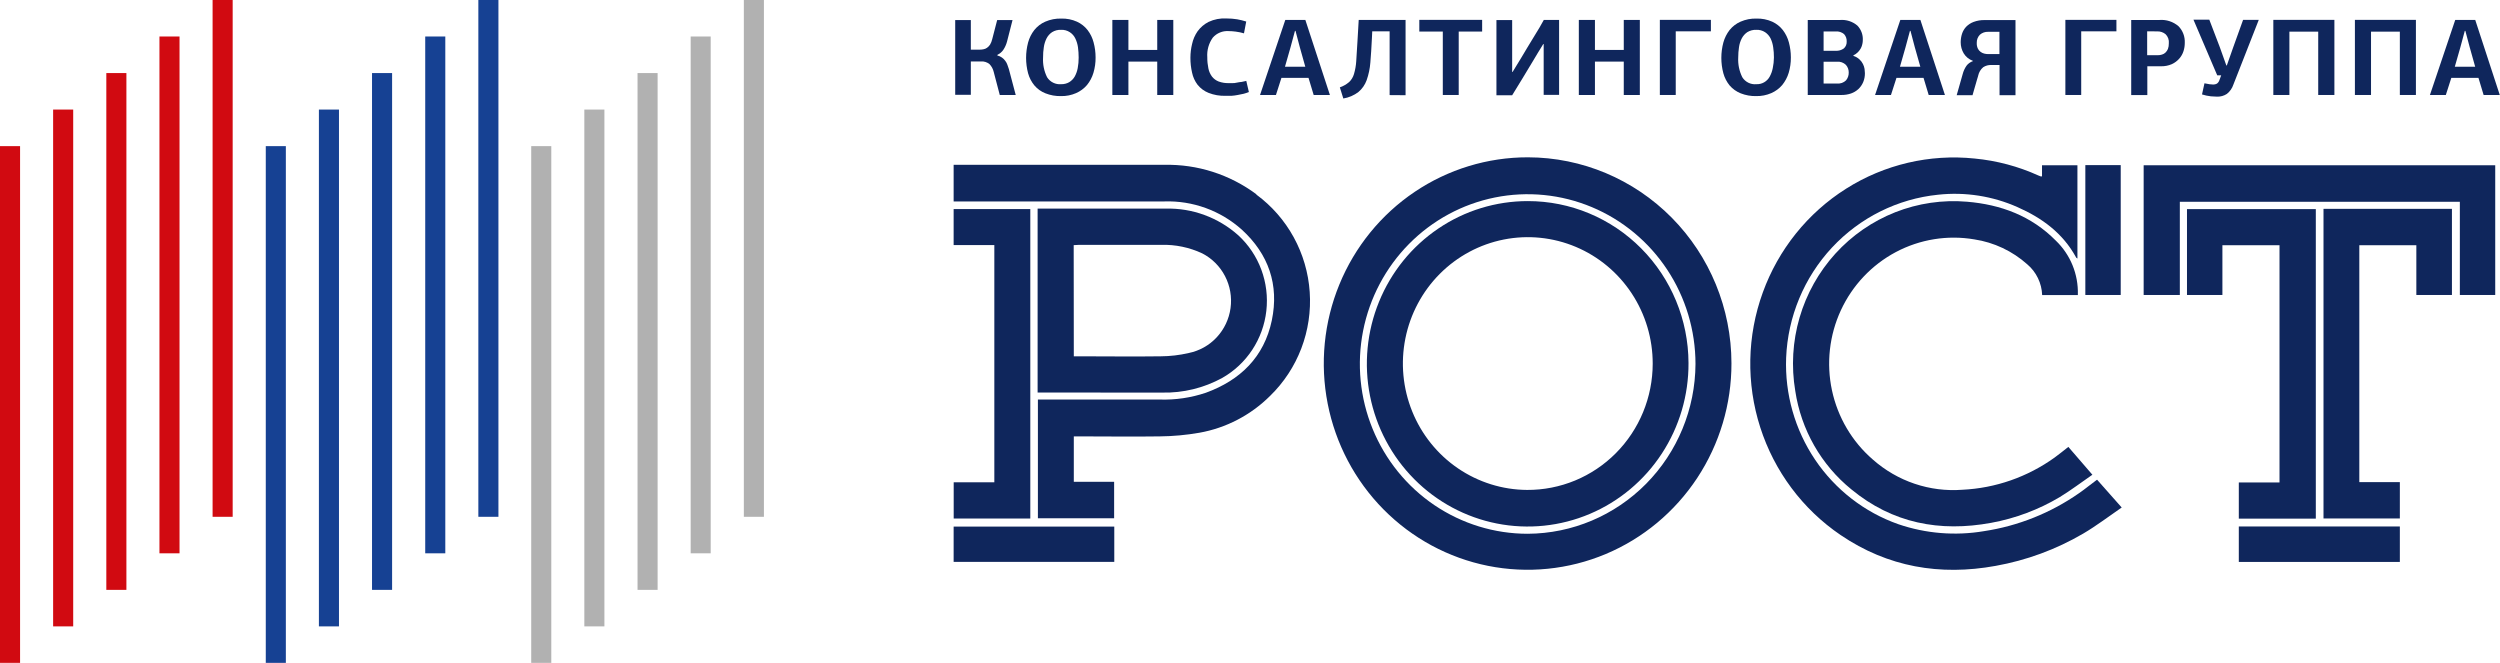 <svg width="132" height="35" viewBox="0 0 132 35" fill="none" xmlns="http://www.w3.org/2000/svg">
<g clip-path="url(#clip0)">
<path d="M1.06 7.716H0V35.003H1.06V7.716Z" fill="#D10A11"/>
<path d="M3.865 5.785H2.805V33.073H3.865V5.785Z" fill="#D10A11"/>
<path d="M6.674 3.858H5.614V31.145H6.674V3.858Z" fill="#D10A11"/>
<path d="M9.479 1.927H8.419V29.215H9.479V1.927Z" fill="#D10A11"/>
<path d="M12.285 0H11.225V27.287H12.285V0Z" fill="#D10A11"/>
<path d="M15.093 7.716H14.033V35.003H15.093V7.716Z" fill="#164193"/>
<path d="M17.898 5.785H16.838V33.073H17.898V5.785Z" fill="#164193"/>
<path d="M20.703 3.858H19.643V31.145H20.703V3.858Z" fill="#164193"/>
<path d="M23.512 1.927H22.452V29.215H23.512V1.927Z" fill="#164193"/>
<path d="M26.317 0H25.257V27.287H26.317V0Z" fill="#164193"/>
<path d="M29.108 7.716H28.048V35.003H29.108V7.716Z" fill="#B1B1B1"/>
<path d="M31.913 5.785H30.853V33.073H31.913V5.785Z" fill="#B1B1B1"/>
<path d="M34.722 3.858H33.662V31.145H34.722V3.858Z" fill="#B1B1B1"/>
<path d="M37.524 1.927H36.467V29.215H37.524V1.927Z" fill="#B1B1B1"/>
<path d="M40.335 0H39.275V27.287H40.335V0Z" fill="#B1B1B1"/>
<path d="M52.657 2.929C52.745 2.949 52.828 2.986 52.901 3.038C52.967 3.086 53.026 3.143 53.075 3.208C53.124 3.271 53.163 3.342 53.189 3.417C53.218 3.49 53.244 3.567 53.267 3.643L53.63 5.015H52.788L52.468 3.796C52.432 3.641 52.355 3.499 52.245 3.385C52.117 3.282 51.955 3.231 51.792 3.244H51.26V5.007H50.435V1.061H51.26V2.621H51.745C51.809 2.621 51.872 2.614 51.934 2.6C51.999 2.588 52.06 2.562 52.114 2.524C52.177 2.48 52.231 2.424 52.274 2.359C52.327 2.268 52.367 2.169 52.39 2.065L52.651 1.058H53.462L53.171 2.195C53.131 2.347 53.066 2.492 52.98 2.624C52.903 2.74 52.795 2.833 52.669 2.891L52.657 2.929Z" fill="#0F265C"/>
<path d="M57.847 3.032C57.85 3.307 57.812 3.58 57.734 3.843C57.664 4.079 57.549 4.299 57.394 4.489C57.235 4.675 57.036 4.822 56.813 4.918C56.565 5.026 56.297 5.079 56.026 5.074C55.743 5.081 55.462 5.031 55.199 4.927C54.975 4.839 54.775 4.697 54.618 4.513C54.463 4.325 54.349 4.107 54.284 3.872C54.142 3.338 54.142 2.776 54.284 2.242C54.349 2.003 54.46 1.78 54.612 1.586C54.767 1.393 54.966 1.24 55.193 1.143C55.458 1.028 55.744 0.973 56.032 0.981C56.319 0.972 56.603 1.028 56.865 1.146C57.085 1.246 57.277 1.398 57.426 1.589C57.574 1.782 57.682 2.003 57.742 2.239C57.812 2.497 57.847 2.764 57.847 3.032V3.032ZM56.953 3.032C56.953 2.854 56.941 2.676 56.918 2.5C56.896 2.338 56.849 2.18 56.778 2.033C56.714 1.897 56.613 1.782 56.488 1.701C56.351 1.611 56.189 1.567 56.026 1.575C55.859 1.567 55.693 1.61 55.55 1.698C55.428 1.78 55.328 1.892 55.26 2.024C55.186 2.171 55.136 2.329 55.114 2.491C55.086 2.672 55.072 2.855 55.074 3.038C55.053 3.397 55.126 3.756 55.286 4.078C55.365 4.203 55.476 4.303 55.608 4.367C55.74 4.432 55.886 4.459 56.032 4.445C56.179 4.449 56.325 4.413 56.453 4.34C56.572 4.268 56.672 4.167 56.743 4.046C56.82 3.906 56.874 3.756 56.903 3.599C56.938 3.416 56.954 3.23 56.953 3.044V3.032Z" fill="#0F265C"/>
<path d="M61.102 5.015V3.252H59.58C59.58 3.546 59.58 3.84 59.58 4.134C59.58 4.428 59.58 4.721 59.58 5.015H58.732V1.054H59.58C59.58 1.319 59.58 1.583 59.58 1.845C59.58 2.106 59.58 2.371 59.58 2.635H61.102V1.054H61.95V5.015H61.102Z" fill="#0F265C"/>
<path d="M64.759 0.975C64.947 0.974 65.136 0.989 65.322 1.019C65.484 1.048 65.644 1.087 65.801 1.137L65.682 1.76C65.539 1.718 65.394 1.688 65.247 1.669C65.12 1.652 64.993 1.643 64.866 1.642C64.711 1.632 64.555 1.657 64.412 1.717C64.267 1.776 64.139 1.868 64.036 1.986C63.821 2.287 63.718 2.656 63.745 3.026C63.743 3.224 63.763 3.421 63.803 3.614C63.834 3.771 63.9 3.918 63.995 4.046C64.087 4.162 64.209 4.251 64.346 4.304C64.52 4.366 64.703 4.395 64.886 4.389H65.067C65.139 4.389 65.221 4.389 65.305 4.363C65.389 4.337 65.476 4.34 65.56 4.325C65.644 4.31 65.729 4.293 65.804 4.272L65.941 4.86C65.851 4.896 65.759 4.926 65.665 4.951C65.563 4.974 65.459 4.998 65.351 5.015C65.243 5.036 65.133 5.051 65.023 5.059C64.913 5.059 64.808 5.059 64.709 5.059C64.403 5.069 64.098 5.016 63.812 4.904C63.585 4.813 63.385 4.666 63.231 4.475C63.088 4.286 62.989 4.067 62.941 3.834C62.881 3.574 62.852 3.308 62.854 3.041C62.855 2.8 62.884 2.561 62.941 2.327C62.992 2.085 63.091 1.857 63.231 1.654C63.383 1.444 63.582 1.274 63.812 1.157C64.108 1.018 64.433 0.955 64.759 0.975V0.975Z" fill="#0F265C"/>
<path d="M69.362 5.015L69.089 4.11H67.66L67.37 5.015H66.53L67.863 1.054H68.923L70.219 5.015H69.362ZM68.63 2.491L68.403 1.63H68.374L68.136 2.512L67.846 3.525H68.92L68.63 2.491Z" fill="#0F265C"/>
<path d="M73.372 5.021V1.654H72.454L72.437 2.018C72.413 2.506 72.387 2.932 72.355 3.299C72.331 3.619 72.265 3.934 72.158 4.237C72.07 4.48 71.92 4.695 71.722 4.859C71.489 5.037 71.216 5.154 70.927 5.2L70.744 4.613C70.923 4.551 71.089 4.456 71.234 4.333C71.355 4.218 71.443 4.072 71.49 3.91C71.555 3.69 71.595 3.464 71.609 3.235C71.629 2.961 71.65 2.618 71.673 2.203L71.74 1.054H74.214V5.027L73.372 5.021Z" fill="#0F265C"/>
<path d="M76.18 5.015V1.666H74.94V1.049H78.257V1.666H77.02V5.015H76.18Z" fill="#0F265C"/>
<path d="M81.512 1.054H81.919H82.32V5.009H81.506V2.327H81.483C81.297 2.621 81.114 2.935 80.931 3.238L80.382 4.148L79.842 5.03H79.012V1.06H79.842C79.842 1.519 79.842 1.974 79.842 2.43C79.842 2.885 79.842 3.343 79.842 3.799H79.865L80.333 3.032C80.412 2.891 80.507 2.738 80.624 2.544C80.74 2.35 80.847 2.174 80.963 1.986L81.283 1.46C81.376 1.292 81.454 1.151 81.512 1.054Z" fill="#0F265C"/>
<path d="M85.735 5.015V3.252H84.213V4.134C84.213 4.428 84.213 4.721 84.213 5.015H83.362V1.054H84.213C84.213 1.319 84.213 1.583 84.213 1.845V2.635H85.735V1.054H86.583V5.015H85.735Z" fill="#0F265C"/>
<path d="M87.64 5.015V1.049H90.335V1.654H88.479V5.015H87.64Z" fill="#0F265C"/>
<path d="M94.558 3.032C94.56 3.307 94.522 3.58 94.444 3.843C94.373 4.079 94.256 4.298 94.102 4.489C93.943 4.675 93.744 4.822 93.521 4.918C93.271 5.026 93.002 5.079 92.731 5.074C92.449 5.081 92.169 5.031 91.906 4.927C91.683 4.838 91.484 4.696 91.325 4.513C91.172 4.325 91.059 4.107 90.994 3.872C90.851 3.338 90.851 2.776 90.994 2.242C91.06 2.004 91.172 1.781 91.322 1.586C91.478 1.393 91.677 1.241 91.903 1.143C92.167 1.028 92.452 0.972 92.74 0.981C93.027 0.972 93.313 1.028 93.576 1.146C93.795 1.247 93.987 1.399 94.136 1.589C94.283 1.782 94.391 2.003 94.453 2.239C94.522 2.497 94.558 2.764 94.558 3.032V3.032ZM93.663 3.032C93.664 2.854 93.651 2.676 93.625 2.5C93.604 2.338 93.558 2.181 93.489 2.033C93.422 1.899 93.322 1.784 93.198 1.701C93.06 1.611 92.898 1.567 92.734 1.575C92.567 1.568 92.401 1.611 92.257 1.698C92.136 1.781 92.036 1.893 91.967 2.024C91.891 2.17 91.841 2.328 91.819 2.491C91.792 2.672 91.778 2.855 91.778 3.038C91.759 3.398 91.833 3.756 91.993 4.078C92.071 4.203 92.182 4.303 92.314 4.368C92.445 4.433 92.591 4.46 92.737 4.445C92.88 4.452 93.022 4.417 93.146 4.346C93.271 4.275 93.374 4.17 93.442 4.043C93.519 3.903 93.572 3.753 93.602 3.596C93.64 3.415 93.661 3.229 93.663 3.044V3.032Z" fill="#0F265C"/>
<path d="M97.865 2.953C97.983 2.99 98.091 3.053 98.182 3.138C98.257 3.207 98.32 3.289 98.365 3.382C98.406 3.463 98.434 3.55 98.449 3.64C98.46 3.714 98.466 3.789 98.467 3.863C98.469 4.026 98.439 4.187 98.377 4.336C98.318 4.474 98.232 4.599 98.124 4.701C98.011 4.806 97.877 4.886 97.732 4.936C97.571 4.99 97.402 5.017 97.232 5.015H95.449V1.055H97.157C97.486 1.029 97.812 1.134 98.066 1.348C98.164 1.449 98.241 1.569 98.291 1.701C98.341 1.833 98.363 1.974 98.356 2.115C98.356 2.184 98.349 2.253 98.333 2.321C98.317 2.399 98.291 2.474 98.255 2.544C98.213 2.62 98.161 2.69 98.101 2.753C98.03 2.824 97.947 2.881 97.857 2.923L97.865 2.953ZM96.286 1.66V2.682H96.919C97.075 2.693 97.23 2.648 97.357 2.556C97.407 2.51 97.447 2.453 97.473 2.389C97.498 2.326 97.509 2.257 97.505 2.189C97.512 2.047 97.463 1.909 97.369 1.804C97.307 1.751 97.235 1.711 97.158 1.686C97.081 1.662 96.999 1.653 96.919 1.66H96.286ZM96.286 3.258V4.41H96.997C97.083 4.419 97.17 4.408 97.252 4.379C97.334 4.35 97.408 4.304 97.471 4.242C97.567 4.126 97.618 3.977 97.613 3.825C97.615 3.677 97.561 3.533 97.462 3.423C97.4 3.364 97.327 3.319 97.247 3.291C97.167 3.263 97.082 3.251 96.997 3.258H96.286Z" fill="#0F265C"/>
<path d="M101.835 5.015L101.562 4.11H100.134L99.843 5.015H99.004L100.337 1.054H101.397L102.692 5.015H101.835ZM101.101 2.491L100.874 1.63H100.845L100.607 2.512L100.317 3.525H101.394L101.101 2.491Z" fill="#0F265C"/>
<path d="M104.161 3.208C103.964 3.137 103.796 3.001 103.685 2.82C103.579 2.643 103.524 2.44 103.525 2.233C103.525 2.08 103.548 1.928 103.595 1.783C103.64 1.644 103.716 1.516 103.816 1.41C103.927 1.298 104.061 1.212 104.208 1.157C104.394 1.088 104.591 1.055 104.789 1.06H106.418V5.027H105.576V3.432H105.149C104.995 3.424 104.843 3.465 104.713 3.549C104.579 3.662 104.486 3.817 104.449 3.99C104.449 4.013 104.423 4.075 104.394 4.178L104.298 4.51C104.266 4.627 104.234 4.739 104.202 4.842C104.17 4.945 104.156 5.003 104.15 5.027H103.313L103.627 3.922C103.668 3.763 103.735 3.611 103.828 3.476C103.913 3.36 104.032 3.274 104.167 3.229L104.161 3.208ZM104.373 2.268C104.368 2.369 104.387 2.47 104.429 2.562C104.461 2.631 104.51 2.69 104.571 2.735C104.628 2.779 104.693 2.811 104.763 2.829C104.831 2.847 104.901 2.855 104.972 2.856H105.57V1.68H104.972C104.815 1.674 104.661 1.727 104.542 1.83C104.486 1.885 104.443 1.951 104.414 2.024C104.385 2.097 104.371 2.175 104.373 2.253V2.268Z" fill="#0F265C"/>
<path d="M109.052 5.015V1.049H111.747V1.654H109.888V5.015H109.052Z" fill="#0F265C"/>
<path d="M115.356 2.265C115.357 2.412 115.334 2.558 115.29 2.697C115.244 2.844 115.168 2.979 115.066 3.094C114.957 3.219 114.822 3.319 114.671 3.388C114.488 3.467 114.29 3.505 114.09 3.499H113.379V5.021H112.528V1.055H114.015C114.381 1.025 114.744 1.144 115.025 1.384C115.138 1.5 115.225 1.638 115.282 1.789C115.339 1.941 115.364 2.103 115.356 2.265ZM113.37 1.654V2.915H113.933C114.007 2.916 114.081 2.905 114.151 2.882C114.221 2.863 114.285 2.827 114.337 2.776C114.394 2.722 114.438 2.656 114.468 2.583C114.501 2.488 114.517 2.389 114.514 2.289C114.524 2.2 114.513 2.11 114.483 2.026C114.452 1.942 114.404 1.866 114.34 1.804C114.217 1.704 114.062 1.652 113.904 1.657L113.37 1.654Z" fill="#0F265C"/>
<path d="M117.575 3.461L117.912 2.503L118.435 1.049H119.263L117.924 4.463C117.86 4.66 117.74 4.833 117.578 4.959C117.423 5.06 117.242 5.11 117.058 5.103C116.971 5.103 116.864 5.097 116.736 5.086C116.576 5.068 116.419 5.034 116.266 4.986L116.396 4.398C116.507 4.422 116.597 4.439 116.666 4.448C116.73 4.457 116.794 4.462 116.858 4.463C116.926 4.465 116.993 4.449 117.053 4.416C117.119 4.368 117.167 4.298 117.189 4.219L117.279 3.978H117.07L115.815 1.04H116.652L117.207 2.494L117.549 3.452L117.575 3.461Z" fill="#0F265C"/>
<path d="M122.402 5.015V1.671H120.88V5.015H120.032V1.049H123.256V5.015H122.402Z" fill="#0F265C"/>
<path d="M126.712 5.015V1.671H125.19V5.015H124.339V1.049H127.56V5.015H126.712Z" fill="#0F265C"/>
<path d="M131.135 5.015L130.862 4.11H129.43L129.14 5.015H128.3L129.636 1.054H130.693L131.988 5.015H131.135ZM130.4 2.491L130.171 1.63H130.141L129.903 2.512L129.613 3.525H130.69L130.4 2.491Z" fill="#0F265C"/>
<path d="M111.974 15.575V8.718H110.106V15.575H111.974Z" fill="#0F265C"/>
<path d="M61.37 20.729C62.472 20.753 63.562 20.486 64.532 19.956C65.171 19.594 65.715 19.084 66.12 18.468C66.525 17.852 66.78 17.147 66.863 16.411C66.946 15.676 66.855 14.931 66.598 14.238C66.341 13.545 65.924 12.924 65.383 12.425C64.324 11.48 62.95 10.976 61.538 11.015C59.375 11.015 57.214 11.015 55.05 11.015H54.786V20.726L61.37 20.729ZM56.691 12.943C56.787 12.943 56.883 12.928 56.982 12.928H61.315C62.059 12.908 62.799 13.061 63.475 13.377C63.991 13.641 64.413 14.062 64.681 14.579C64.95 15.097 65.052 15.687 64.973 16.266C64.894 16.846 64.639 17.386 64.242 17.811C63.846 18.237 63.328 18.526 62.761 18.64C62.279 18.752 61.786 18.81 61.291 18.813C59.865 18.834 58.44 18.813 57.014 18.813H56.697L56.691 12.943Z" fill="#0F265C"/>
<path d="M66.339 10.26C64.932 9.212 63.221 8.664 61.474 8.703C57.859 8.703 54.243 8.703 50.627 8.703H50.352V10.636H50.68C54.277 10.636 57.875 10.636 61.474 10.636C62.976 10.586 64.439 11.117 65.566 12.123C66.98 13.416 67.544 15.038 67.152 16.918C66.745 18.857 65.482 20.077 63.667 20.738C62.885 21.001 62.063 21.122 61.239 21.096H54.801V27.366H58.826V25.439H56.697V23.041H57.014C58.422 23.041 59.833 23.062 61.242 23.041C61.939 23.034 62.634 22.97 63.321 22.85C64.734 22.6 66.039 21.92 67.062 20.902C67.786 20.198 68.348 19.343 68.71 18.395C69.071 17.447 69.223 16.43 69.153 15.417C69.084 14.403 68.796 13.418 68.309 12.529C67.822 11.641 67.149 10.871 66.336 10.275L66.339 10.26Z" fill="#0F265C"/>
<path d="M50.352 29.667H58.834V27.804H50.352V29.667Z" fill="#0F265C"/>
<path d="M50.355 25.465V27.378H54.4V11.039H50.352V12.94H52.501V25.465H50.355Z" fill="#0F265C"/>
<path d="M103.859 10.651C102.57 10.541 101.273 10.732 100.067 11.207C98.862 11.683 97.78 12.432 96.904 13.396C96.029 14.361 95.383 15.515 95.017 16.77C94.65 18.026 94.573 19.35 94.79 20.641C95.098 22.689 96.156 24.546 97.755 25.841C99.921 27.628 102.422 28.107 105.14 27.604C106.418 27.37 107.646 26.909 108.764 26.241C109.345 25.885 109.9 25.465 110.478 25.066L109.209 23.596C108.953 23.793 108.724 23.987 108.48 24.161C107.051 25.186 105.362 25.776 103.612 25.859C102.759 25.924 101.9 25.816 101.088 25.541C100.276 25.267 99.526 24.831 98.882 24.261C97.788 23.315 97.032 22.032 96.728 20.61C96.424 19.188 96.588 17.704 97.197 16.385C97.806 15.067 98.826 13.987 100.099 13.31C101.372 12.634 102.83 12.398 104.248 12.64C105.285 12.798 106.254 13.255 107.039 13.956C107.276 14.156 107.468 14.404 107.603 14.684C107.739 14.964 107.815 15.27 107.826 15.581H109.711V15.549C109.725 15.019 109.629 14.493 109.429 14.003C109.229 13.514 108.929 13.072 108.549 12.707C107.254 11.394 105.64 10.801 103.859 10.651Z" fill="#0F265C"/>
<path d="M80.668 10.618C78.986 10.617 77.342 11.121 75.944 12.067C74.545 13.012 73.456 14.356 72.814 15.929C72.172 17.501 72.005 19.231 72.336 20.9C72.667 22.568 73.48 24.099 74.672 25.299C75.864 26.5 77.381 27.315 79.032 27.641C80.682 27.968 82.391 27.791 83.942 27.134C85.494 26.477 86.817 25.368 87.745 23.949C88.672 22.53 89.163 20.864 89.153 19.163C89.145 16.892 88.247 14.718 86.656 13.116C85.066 11.514 82.912 10.616 80.668 10.618V10.618ZM80.633 25.868C79.329 25.861 78.058 25.463 76.977 24.726C75.897 23.988 75.057 22.943 74.564 21.722C74.07 20.502 73.945 19.161 74.204 17.869C74.463 16.576 75.095 15.391 76.02 14.461C76.944 13.532 78.12 12.901 79.399 12.647C80.678 12.393 82.003 12.529 83.206 13.036C84.409 13.544 85.436 14.4 86.158 15.498C86.88 16.596 87.265 17.885 87.263 19.204C87.262 20.082 87.089 20.952 86.755 21.763C86.421 22.574 85.932 23.31 85.316 23.929C84.7 24.548 83.969 25.038 83.165 25.371C82.362 25.703 81.501 25.872 80.633 25.868V25.868Z" fill="#0F265C"/>
<path d="M122.681 27.375H126.712V25.456H124.572V12.948H127.583V15.575H129.462V11.027H122.681V27.375Z" fill="#0F265C"/>
<path d="M113.185 8.726V15.575H115.095V10.654H129.88V15.575H131.748V8.726H113.185Z" fill="#0F265C"/>
<path d="M118.209 29.67H126.712V27.798H118.209V29.67Z" fill="#0F265C"/>
<path d="M80.676 8.306C78.546 8.303 76.463 8.939 74.69 10.134C72.918 11.329 71.535 13.03 70.719 15.02C69.902 17.01 69.687 19.201 70.102 21.315C70.517 23.429 71.542 25.371 73.048 26.895C74.555 28.419 76.474 29.456 78.563 29.876C80.653 30.295 82.818 30.078 84.785 29.252C86.753 28.426 88.433 27.027 89.615 25.234C90.796 23.44 91.425 21.333 91.421 19.178C91.417 16.296 90.283 13.533 88.269 11.495C86.255 9.458 83.524 8.311 80.676 8.306ZM80.662 28.183C78.909 28.183 77.196 27.657 75.739 26.673C74.282 25.688 73.147 24.288 72.476 22.65C71.805 21.012 71.629 19.21 71.971 17.471C72.313 15.732 73.156 14.135 74.395 12.881C75.634 11.627 77.213 10.773 78.931 10.427C80.65 10.081 82.431 10.258 84.05 10.936C85.669 11.614 87.053 12.762 88.027 14.236C89.001 15.71 89.521 17.443 89.522 19.216C89.511 21.59 88.574 23.864 86.915 25.544C85.256 27.223 83.008 28.172 80.662 28.183V28.183Z" fill="#0F265C"/>
<path d="M118.209 25.474V27.384H122.275V11.041H115.473V15.575H117.343V12.948H120.358V25.474H118.209Z" fill="#0F265C"/>
<path d="M109.781 26.035C108.279 27.085 106.559 27.772 104.754 28.045C103.24 28.301 101.687 28.175 100.232 27.678C98.445 27.049 96.905 25.855 95.838 24.274C94.772 22.692 94.235 20.806 94.308 18.892C94.396 16.72 95.256 14.652 96.73 13.07C98.204 11.488 100.194 10.498 102.332 10.281C103.765 10.125 105.212 10.352 106.531 10.939C107.815 11.506 108.913 12.305 109.613 13.583C109.613 13.607 109.653 13.621 109.688 13.651V8.726H107.818V9.314C107.796 9.317 107.773 9.317 107.751 9.314C107.71 9.299 107.667 9.285 107.629 9.267C106.564 8.785 105.428 8.482 104.266 8.371C101.89 8.123 99.499 8.683 97.473 9.964C95.447 11.244 93.9 13.171 93.077 15.44C92.243 17.733 92.195 20.242 92.941 22.565C93.686 24.888 95.181 26.89 97.186 28.251C99.678 29.943 102.434 30.413 105.37 29.878C106.997 29.587 108.562 29.011 109.993 28.174C110.693 27.763 111.338 27.267 112.026 26.796L110.725 25.327C110.4 25.562 110.101 25.815 109.781 26.035Z" fill="#0F265C"/>
</g>
<defs>
<clipPath id="clip0">
<rect width="132" height="35" fill="white"/>
</clipPath>
</defs>
</svg>
